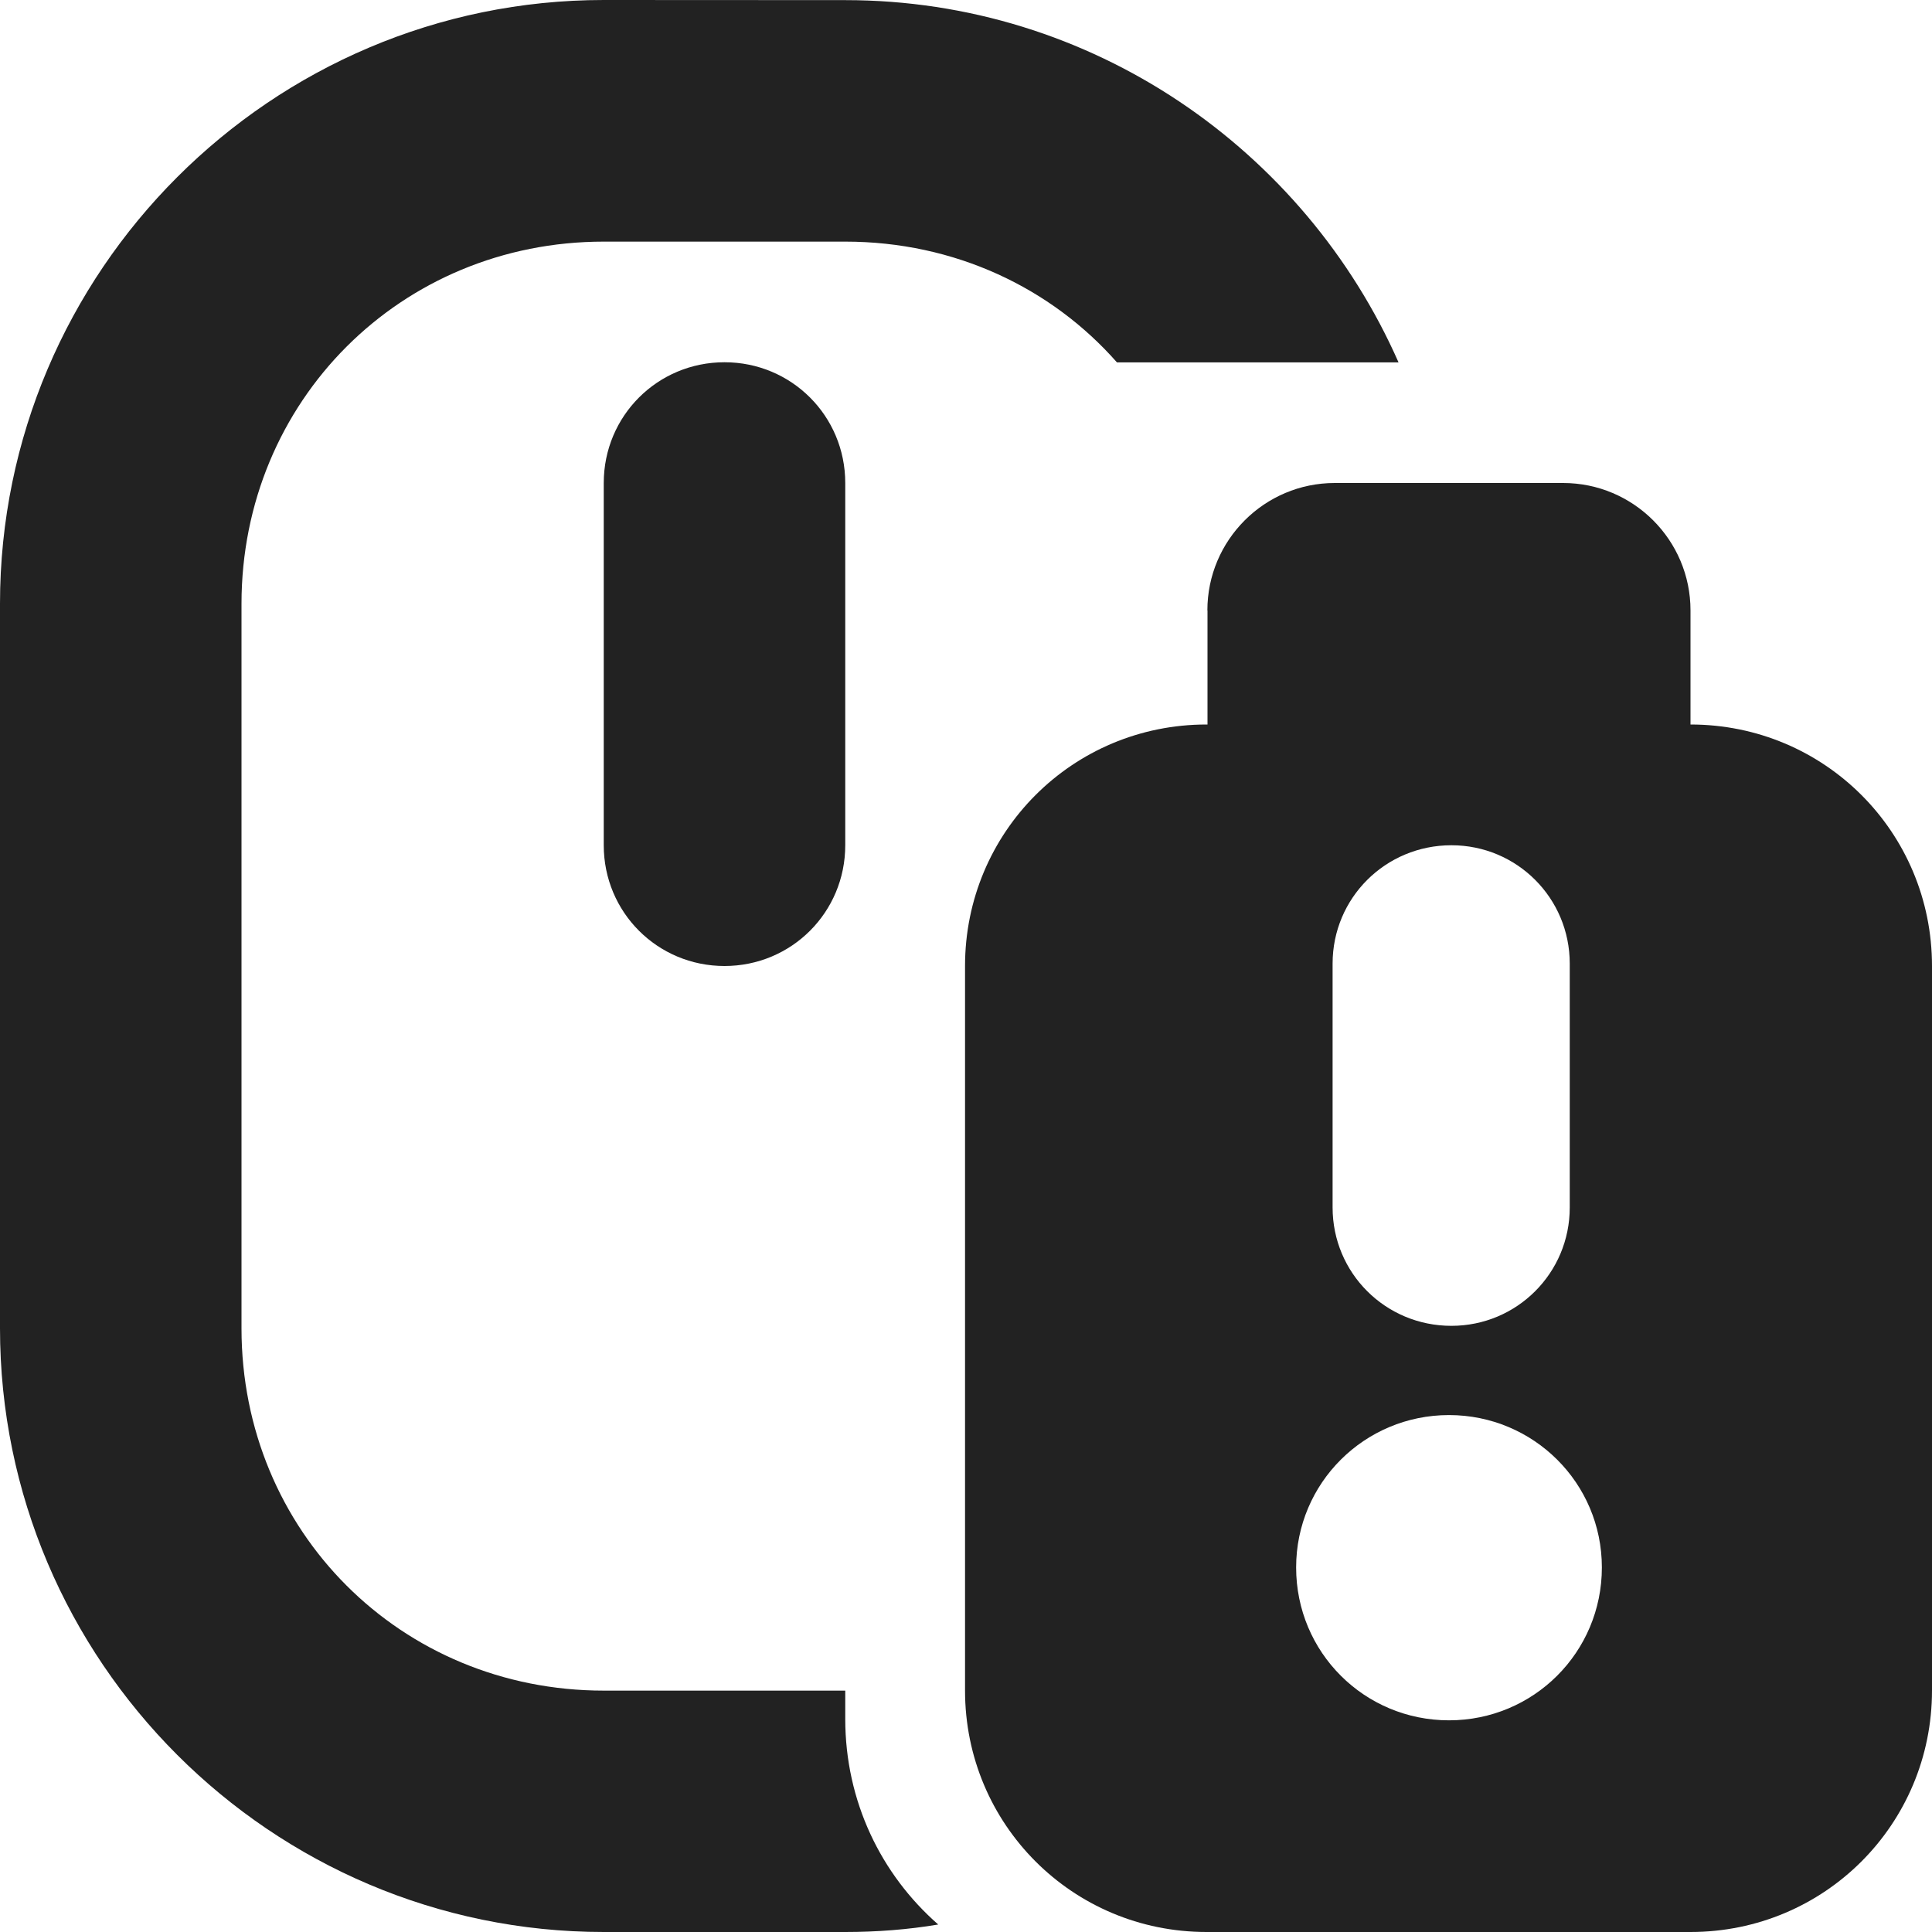 <?xml version="1.0" encoding="UTF-8"?>
<svg height="16px" viewBox="0 0 16 16" width="16px" xmlns="http://www.w3.org/2000/svg">
    <g fill="#222222">
        <path d="m 5 0 c -2.754 0 -5 2.246 -5 5 v 6 c 0 2.754 2.246 5 5 5 h 2 c 0.262 0 0.52 -0.02 0.77 -0.062 c -0.473 -0.414 -0.77 -1.02 -0.77 -1.703 v -0.234 h -2 c -1.68 0 -3 -1.32 -3 -3 v -6 c 0 -1.68 1.32 -3 3 -3 h 2 c 0.906 0 1.707 0.383 2.25 1 h 2.332 c -0.777 -1.762 -2.539 -3 -4.582 -3 z m 1 3 c -0.555 0 -1 0.445 -1 1 v 3 c 0 0.555 0.445 1 1 1 s 1 -0.445 1 -1 v -3 c 0 -0.555 -0.445 -1 -1 -1 z m 0 0"/>
        <path d="m 10 5.055 v 0.945 h -0.008 c -1.109 0 -2 0.891 -2 2 v 6 c 0 1.109 0.891 2 2 2 h 4.008 c 1.109 0 2 -0.891 2 -2 v -6 c 0 -1.109 -0.891 -2 -2 -2 v -0.945 c 0 -0.582 -0.473 -1.055 -1.055 -1.055 h -1.891 c -0.582 0 -1.055 0.473 -1.055 1.055 z m 2.02 1.945 c 0.543 0 0.98 0.438 0.98 0.98 v 2.02 c 0 0.543 -0.438 0.98 -0.98 0.98 c -0.547 0 -0.984 -0.438 -0.984 -0.98 v -2.02 c 0 -0.543 0.438 -0.98 0.984 -0.98 z m -0.02 4.719 c 0.699 0 1.266 0.562 1.266 1.262 c 0 0.703 -0.566 1.266 -1.266 1.266 s -1.266 -0.562 -1.266 -1.266 c 0 -0.699 0.566 -1.262 1.266 -1.262 z m 0 0"/>
    </g>
</svg>
